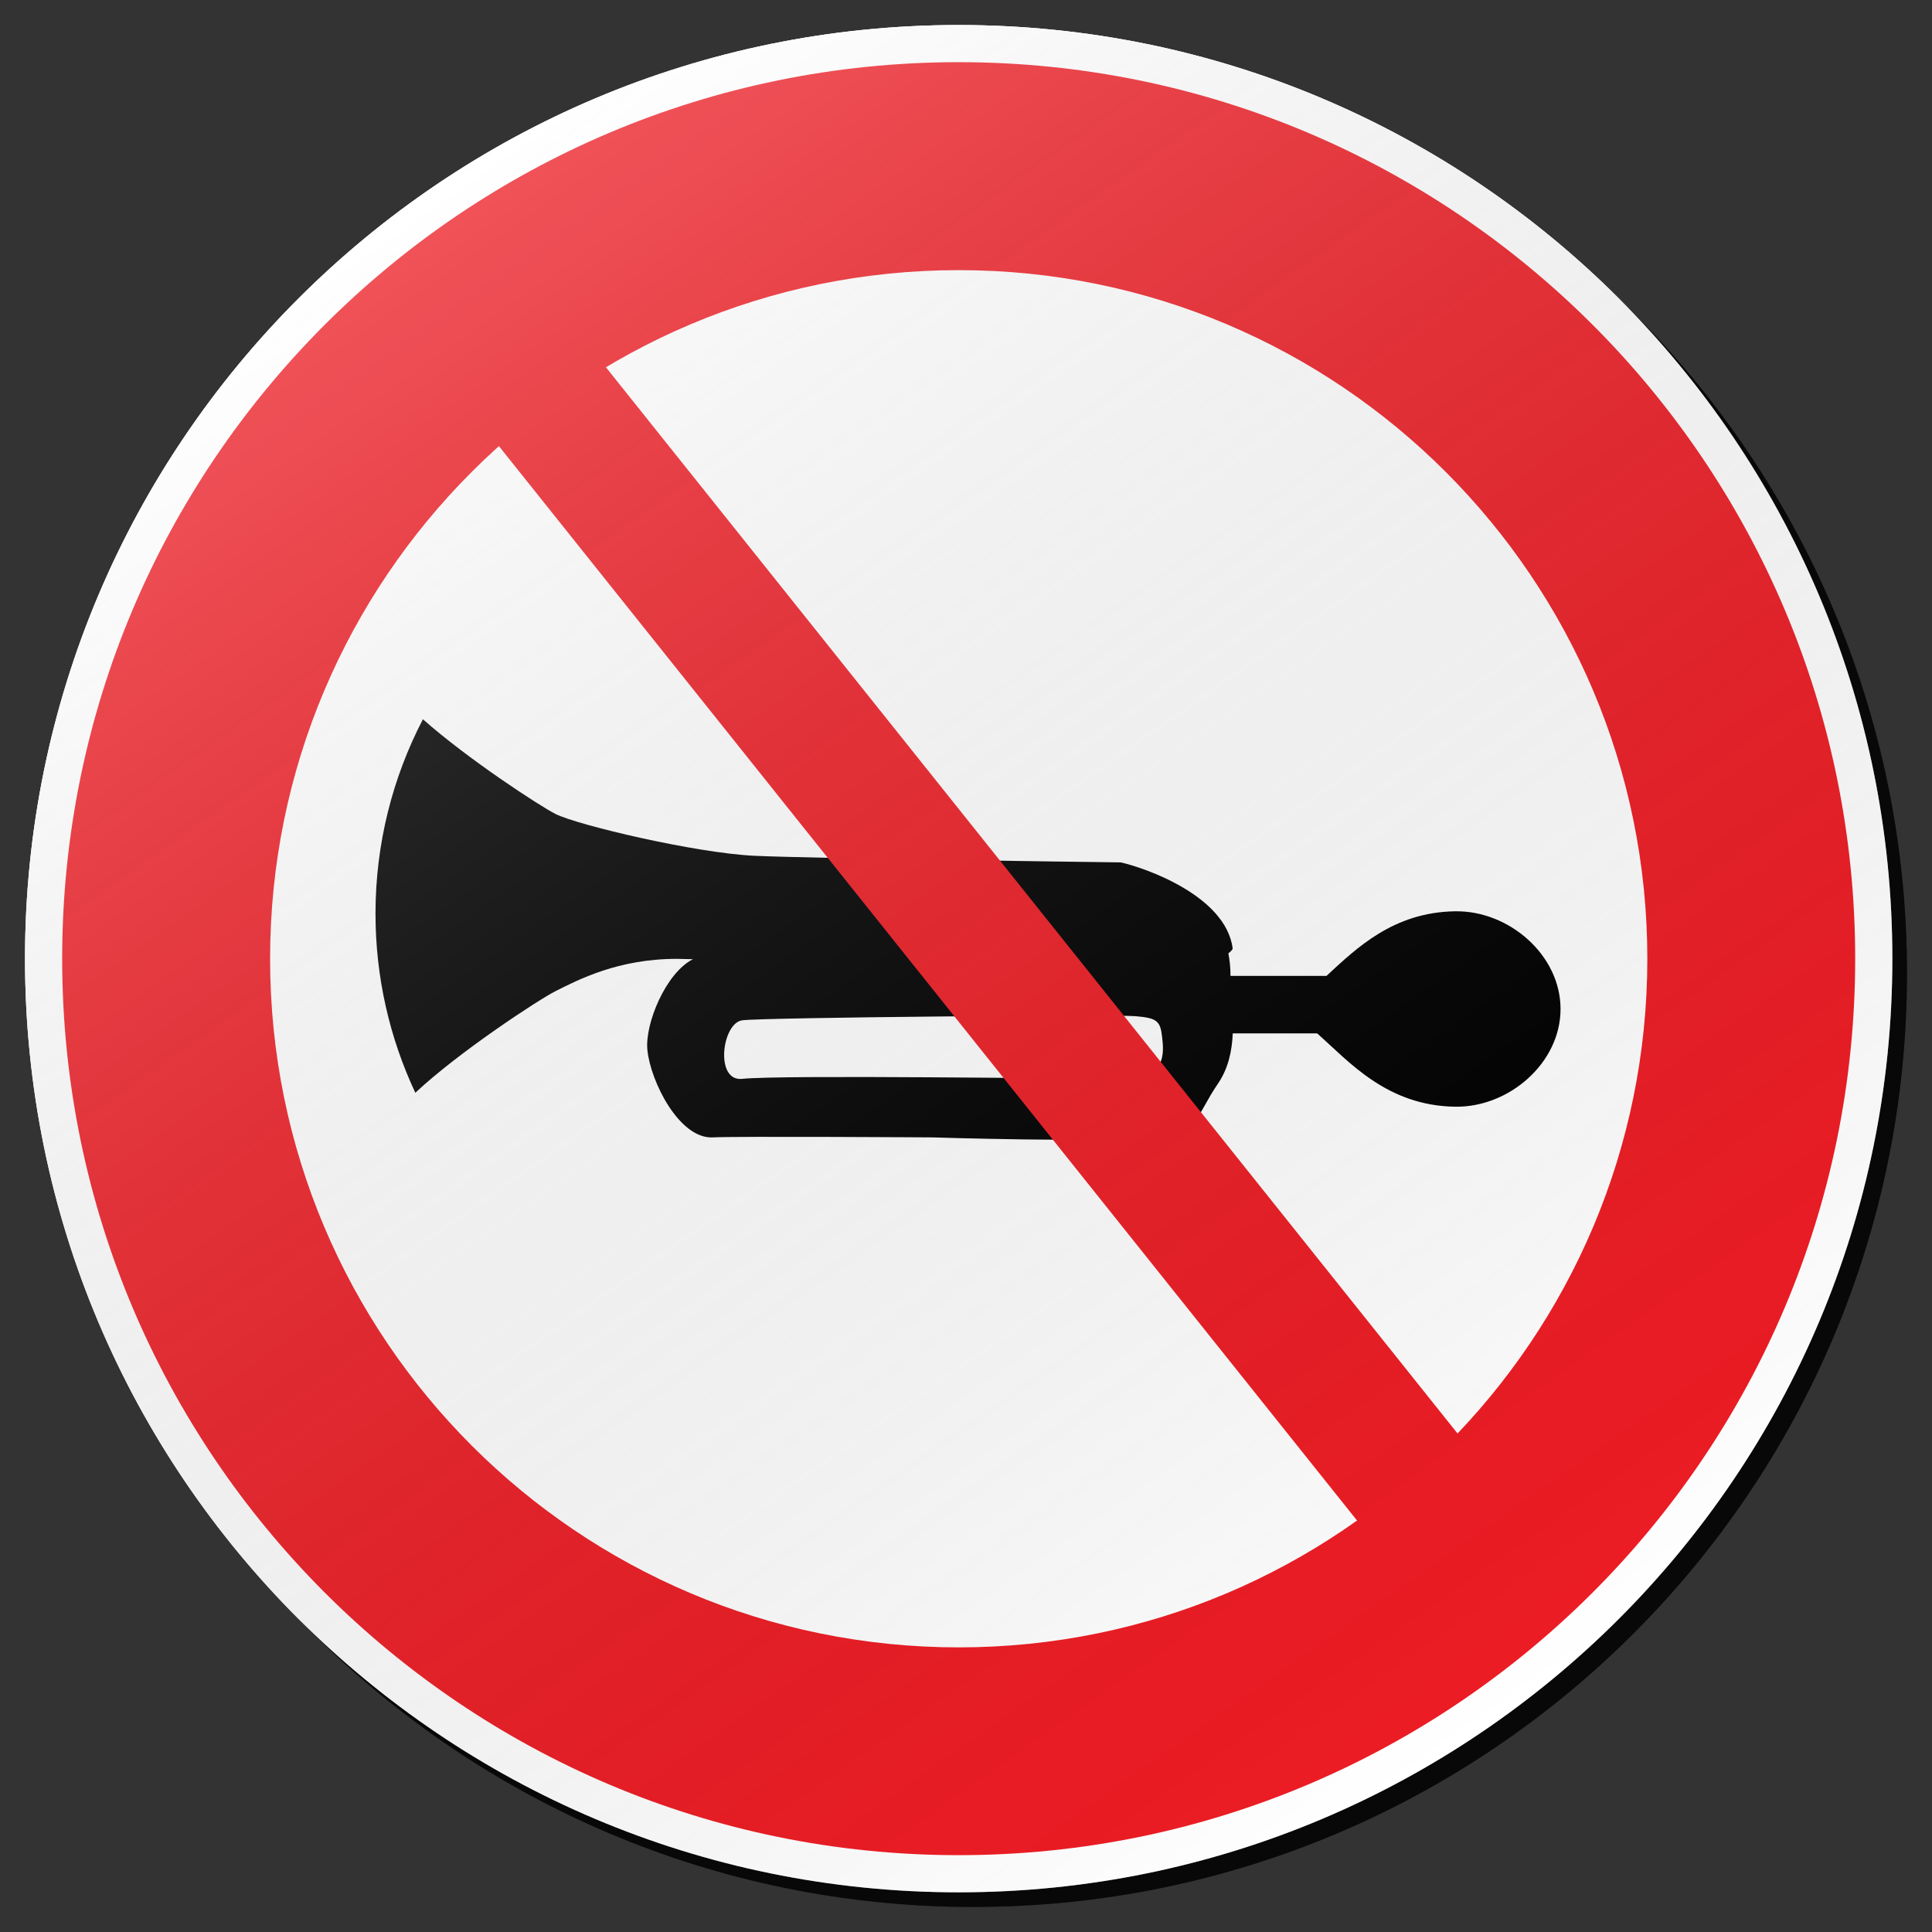 <?xml version="1.0" encoding="utf-8"?>
<!-- Generator: Adobe Illustrator 17.0.1, SVG Export Plug-In . SVG Version: 6.00 Build 0)  -->
<!DOCTYPE svg PUBLIC "-//W3C//DTD SVG 1.1//EN" "http://www.w3.org/Graphics/SVG/1.1/DTD/svg11.dtd">
<svg version="1.1" xmlns="http://www.w3.org/2000/svg" xmlns:xlink="http://www.w3.org/1999/xlink" x="0px" y="0px" width="132px"
	 height="132px" viewBox="0 0 132 132" enable-background="new 0 0 132 132" xml:space="preserve">
<rect x="0" y="0" width="132" height="132" fill="#333333" stroke="none"/>
<g id="disabled">
	<g>
		<defs>
			<path id="SVGID_1_" d="M66.499,2.71c35.231,0,63.792,28.559,63.792,63.789c0,35.231-28.561,63.79-63.792,63.79
				c-35.23,0-63.79-28.559-63.79-63.79C2.709,31.269,31.269,2.71,66.499,2.71L66.499,2.71z"/>
		</defs>
		<defs>
			<path id="SVGID_2_" d="M65.499,1.71c35.231,0,63.792,28.559,63.792,63.789c0,35.231-28.561,63.79-63.792,63.79
				c-35.23,0-63.79-28.559-63.79-63.79C1.709,30.269,30.269,1.71,65.499,1.71L65.499,1.71z"/>
		</defs>
		<linearGradient id="SVGID_3_" gradientUnits="userSpaceOnUse" x1="2.709" y1="66.5" x2="130.291" y2="66.5">
			<stop  offset="0" style="stop-color:#000000;stop-opacity:0.6"/>
			<stop  offset="1" style="stop-color:#000000;stop-opacity:0.6"/>
		</linearGradient>
		<use xlink:href="#SVGID_1_"  overflow="visible" fill-rule="evenodd" clip-rule="evenodd" fill="url(#SVGID_3_)"/>
		<use xlink:href="#SVGID_2_"  overflow="visible" fill-rule="evenodd" clip-rule="evenodd" fill="#FFFFFF"/>
		<clipPath id="SVGID_4_">
			<use xlink:href="#SVGID_1_"  overflow="visible"/>
		</clipPath>
		<clipPath id="SVGID_5_" clip-path="url(#SVGID_4_)">
			<use xlink:href="#SVGID_2_"  overflow="visible"/>
		</clipPath>
	</g>
	<g>
		<defs>
			<path id="SVGID_6_" d="M65.499,4.248c33.829,0,61.253,27.424,61.253,61.251s-27.424,61.251-61.253,61.251
				c-33.828,0-61.251-27.424-61.251-61.251S31.671,4.248,65.499,4.248L65.499,4.248z"/>
		</defs>
		<use xlink:href="#SVGID_6_"  overflow="visible" fill="#5C5C5C"/>
		<clipPath id="SVGID_7_">
			<use xlink:href="#SVGID_6_"  overflow="visible"/>
		</clipPath>
	</g>
	<g>
		<defs>
			<path id="SVGID_8_" d="M65.502,18.457c25.985,0,47.049,21.063,47.049,47.048c0,25.985-21.065,47.049-47.049,47.049
				c-25.983,0-47.048-21.065-47.048-47.049C18.455,39.52,39.519,18.457,65.502,18.457L65.502,18.457z"/>
		</defs>
		<use xlink:href="#SVGID_8_"  overflow="visible" fill-rule="evenodd" clip-rule="evenodd" fill="#FFFFFF"/>
		<clipPath id="SVGID_9_">
			<use xlink:href="#SVGID_8_"  overflow="visible"/>
		</clipPath>
	</g>
	<g>
		<defs>
			<path id="SVGID_10_" d="M99.413,75.614c-4.669-0.076-7.217-3.056-9.418-5.009h-5.769c-0.052,1.184-0.296,2.387-1.016,3.44
				c-1.597,2.334-1.184,3.295-4.5,3.665c-3.318,0.368-15,0-15,0s-13.364-0.086-15,0c-2.297,0.121-4.27-3.823-4.48-5.981
				c-0.174-1.786,1.255-5.249,3.112-6.194c-0.47-0.015-0.851-0.023-1.1-0.023c-4.018-0.003-6.756,1.439-8.284,2.205
				c-1.108,0.552-6.621,4.161-9.581,6.945c-1.743-3.716-2.722-7.863-2.722-12.24c0-4.79,1.174-9.305,3.24-13.281
				c3.043,2.705,8.018,5.952,9.063,6.474c1.528,0.764,9.555,2.662,13.569,2.854c3.744,0.178,21.756,0.409,25.045,0.452
				c1.643,0.367,7.142,2.26,7.646,5.852c0.013,0.098-0.115,0.226-0.292,0.362c0.082,0.422,0.145,0.927,0.145,1.541h6.559
				c2.067-1.911,4.569-4.346,8.783-4.414c3.687-0.06,7.208,2.99,7.208,6.677C106.621,72.626,103.1,75.674,99.413,75.614
				L99.413,75.614z M50.709,73.71c2.617-0.283,23,0,25.999,0c3.001,0,2.815-1.752,2.692-2.857c-0.123-1.106-0.355-1.302-1.83-1.425
				c-1.475-0.121-25.489,0.087-26.862,0.283C49.32,69.906,48.826,73.913,50.709,73.71L50.709,73.71z"/>
		</defs>
		<use xlink:href="#SVGID_10_"  overflow="visible" fill-rule="evenodd" clip-rule="evenodd"/>
		<clipPath id="SVGID_11_">
			<use xlink:href="#SVGID_10_"  overflow="visible"/>
		</clipPath>
	</g>
	<g>
		<defs>
			<polygon id="SVGID_12_" points="32.636,28.663 39.729,23.002 101.656,100.534 94.561,106.195 32.636,28.663 			"/>
		</defs>
		<use xlink:href="#SVGID_12_"  overflow="visible" fill="#5C5C5C"/>
		<clipPath id="SVGID_13_">
			<use xlink:href="#SVGID_12_"  overflow="visible"/>
		</clipPath>
	</g>
	<linearGradient id="SVGID_14_" gradientUnits="userSpaceOnUse" x1="102.092" y1="117.758" x2="28.908" y2="13.242">
		<stop  offset="0" style="stop-color:#000000;stop-opacity:0"/>
		<stop  offset="1" style="stop-color:#FFFFFF;stop-opacity:0.25"/>
	</linearGradient>
	<path fill-rule="evenodd" clip-rule="evenodd" fill="url(#SVGID_14_)" d="M65.499,1.71c35.231,0,63.792,28.559,63.792,63.789
		c0,35.231-28.561,63.79-63.792,63.79c-35.23,0-63.79-28.559-63.79-63.79C1.709,30.269,30.269,1.71,65.499,1.71L65.499,1.71z"/>
</g>
<g id="normal">
	<g>
		<defs>
			<path id="SVGID_15_" d="M66.499,2.71c35.231,0,63.792,28.559,63.792,63.789c0,35.231-28.561,63.79-63.792,63.79
				c-35.23,0-63.79-28.559-63.79-63.79C2.709,31.269,31.269,2.71,66.499,2.71L66.499,2.71z"/>
		</defs>
		<defs>
			<path id="SVGID_16_" d="M65.499,1.71c35.231,0,63.792,28.559,63.792,63.789c0,35.231-28.561,63.79-63.792,63.79
				c-35.23,0-63.79-28.559-63.79-63.79C1.709,30.269,30.269,1.71,65.499,1.71L65.499,1.71z"/>
		</defs>
		<linearGradient id="SVGID_17_" gradientUnits="userSpaceOnUse" x1="2.709" y1="66.5" x2="130.291" y2="66.5">
			<stop  offset="0" style="stop-color:#000000;stop-opacity:0.6"/>
			<stop  offset="1" style="stop-color:#000000;stop-opacity:0.6"/>
		</linearGradient>
		<use xlink:href="#SVGID_15_"  overflow="visible" fill-rule="evenodd" clip-rule="evenodd" fill="url(#SVGID_17_)"/>
		<use xlink:href="#SVGID_16_"  overflow="visible" fill-rule="evenodd" clip-rule="evenodd" fill="#FFFFFF"/>
		<clipPath id="SVGID_18_">
			<use xlink:href="#SVGID_15_"  overflow="visible"/>
		</clipPath>
		<clipPath id="SVGID_19_" clip-path="url(#SVGID_18_)">
			<use xlink:href="#SVGID_16_"  overflow="visible"/>
		</clipPath>
	</g>
	<g>
		<defs>
			<path id="SVGID_20_" d="M65.499,4.248c33.829,0,61.253,27.424,61.253,61.251s-27.424,61.251-61.253,61.251
				c-33.828,0-61.251-27.424-61.251-61.251S31.671,4.248,65.499,4.248L65.499,4.248z"/>
		</defs>
		<use xlink:href="#SVGID_20_"  overflow="visible" fill="#ED1C24"/>
		<clipPath id="SVGID_21_">
			<use xlink:href="#SVGID_20_"  overflow="visible"/>
		</clipPath>
	</g>
	<g>
		<defs>
			<path id="SVGID_22_" d="M65.502,18.457c25.985,0,47.049,21.063,47.049,47.048c0,25.985-21.065,47.049-47.049,47.049
				c-25.983,0-47.048-21.065-47.048-47.049C18.455,39.52,39.519,18.457,65.502,18.457L65.502,18.457z"/>
		</defs>
		<use xlink:href="#SVGID_22_"  overflow="visible" fill-rule="evenodd" clip-rule="evenodd" fill="#FFFFFF"/>
		<clipPath id="SVGID_23_">
			<use xlink:href="#SVGID_22_"  overflow="visible"/>
		</clipPath>
	</g>
	<g>
		<defs>
			<path id="SVGID_24_" d="M99.413,75.614c-4.669-0.076-7.217-3.056-9.418-5.009h-5.769c-0.052,1.184-0.296,2.387-1.016,3.44
				c-1.597,2.334-1.184,3.295-4.5,3.665c-3.318,0.368-15,0-15,0s-13.364-0.086-15,0c-2.297,0.121-4.27-3.823-4.48-5.981
				c-0.174-1.786,1.255-5.249,3.112-6.194c-0.47-0.015-0.851-0.023-1.1-0.023c-4.018-0.003-6.756,1.439-8.284,2.205
				c-1.108,0.552-6.621,4.161-9.581,6.945c-1.743-3.716-2.722-7.863-2.722-12.24c0-4.79,1.174-9.305,3.24-13.281
				c3.043,2.705,8.018,5.952,9.063,6.474c1.528,0.764,9.555,2.662,13.569,2.854c3.744,0.178,21.756,0.409,25.045,0.452
				c1.643,0.367,7.142,2.26,7.646,5.852c0.013,0.098-0.115,0.226-0.292,0.362c0.082,0.422,0.145,0.927,0.145,1.541h6.559
				c2.067-1.911,4.569-4.346,8.783-4.414c3.687-0.06,7.208,2.99,7.208,6.677C106.621,72.626,103.1,75.674,99.413,75.614
				L99.413,75.614z M50.709,73.71c2.617-0.283,23,0,25.999,0c3.001,0,2.815-1.752,2.692-2.857c-0.123-1.106-0.355-1.302-1.83-1.425
				c-1.475-0.121-25.489,0.087-26.862,0.283C49.32,69.906,48.826,73.913,50.709,73.71L50.709,73.71z"/>
		</defs>
		<use xlink:href="#SVGID_24_"  overflow="visible" fill-rule="evenodd" clip-rule="evenodd"/>
		<clipPath id="SVGID_25_">
			<use xlink:href="#SVGID_24_"  overflow="visible"/>
		</clipPath>
	</g>
	<g>
		<defs>
			<polygon id="SVGID_26_" points="32.636,28.663 39.729,23.002 101.656,100.534 94.561,106.195 32.636,28.663 			"/>
		</defs>
		<use xlink:href="#SVGID_26_"  overflow="visible" fill="#ED1C24"/>
		<clipPath id="SVGID_27_">
			<use xlink:href="#SVGID_26_"  overflow="visible"/>
		</clipPath>
	</g>
	<linearGradient id="SVGID_28_" gradientUnits="userSpaceOnUse" x1="102.092" y1="117.758" x2="28.908" y2="13.242">
		<stop  offset="0" style="stop-color:#000000;stop-opacity:0"/>
		<stop  offset="1" style="stop-color:#FFFFFF;stop-opacity:0.25"/>
	</linearGradient>
	<path fill-rule="evenodd" clip-rule="evenodd" fill="url(#SVGID_28_)" d="M65.499,1.71c35.231,0,63.792,28.559,63.792,63.789
		c0,35.231-28.561,63.79-63.792,63.79c-35.23,0-63.79-28.559-63.79-63.79C1.709,30.269,30.269,1.71,65.499,1.71L65.499,1.71z"/>
</g>
</svg>

